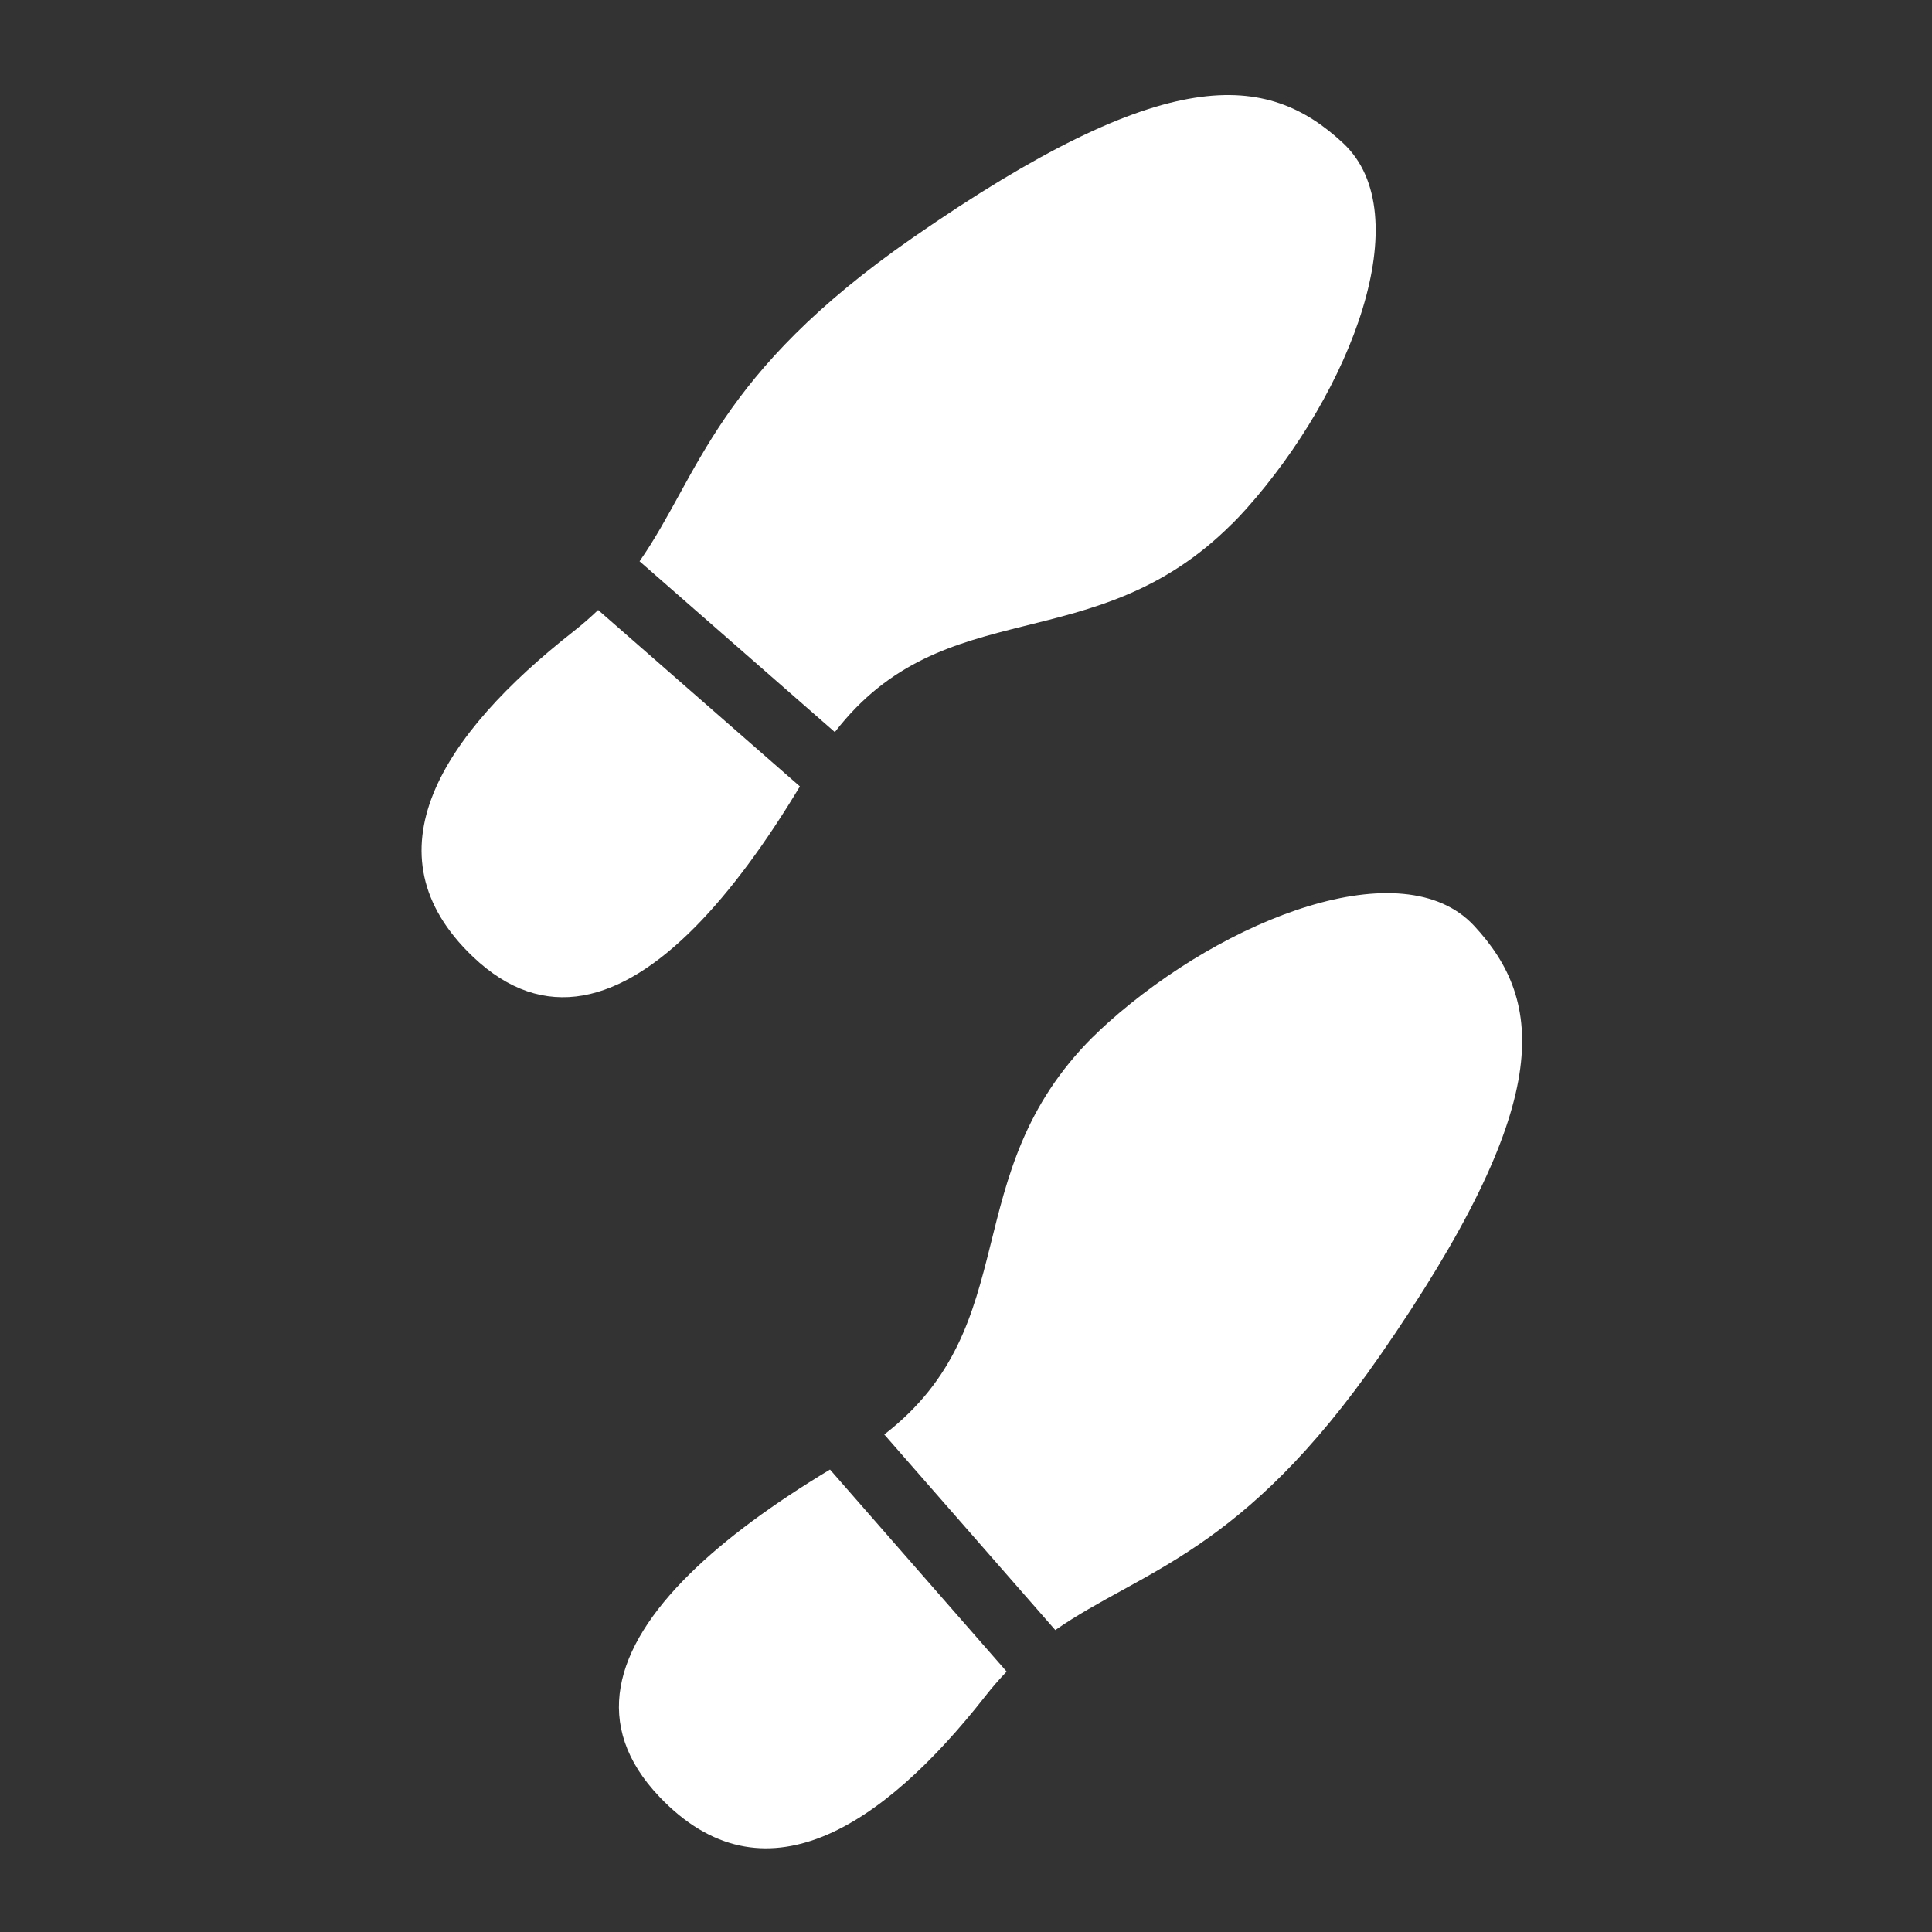 <?xml version="1.0" encoding="UTF-8"?>
<svg width="44" height="44" version="1.1" viewBox="0 0 11.642 11.642" xmlns="http://www.w3.org/2000/svg"><rect x="0" y="0" width="11.642" height="11.642" fill="#333333" stroke="none"/><g transform="translate(0 -284.56)"><g transform="matrix(1.086 0 0 1.086 -21.964 194.84)" stroke-width=".843"><g transform="translate(-.441 -.392)" fill="#fff"><g transform="matrix(.3 -.3 .3 .3 13.467 100.78)"><path d="m42.137 2.072c-2.554-0.002-3.271 2.047-5.606 1.748l-0.227 3.39c1.358 0.244 2.431 1.026 5.532 0.466 3.969-0.717 4.806-1.746 4.854-3.108 0.048-1.363-2.224-2.372-4.28-2.487-0.093-0.005-0.185-0.008-0.274-0.008zm-8.698 1.238c-1.39-0.009-2.307 0.495-2.338 1.783-0.048 1.96 1.769 2.344 3.945 2.081 0.148-0.018 0.289-0.027 0.424-0.03l0.235-3.502c-0.833-0.207-1.604-0.328-2.266-0.332z" fill="#fff" stroke-width="1.136" style="paint-order:markers stroke fill"/></g><g transform="matrix(.404 -.404 -.404 -.404 11.263 103.87)"><path d="m42.321 2.126c-1.894-0.002-2.426 1.519-4.158 1.297l-0.168 2.514c1.008 0.181 1.803 0.761 4.103 0.345 2.944-0.532 3.565-1.295 3.6-2.306 0.035-1.011-1.65-1.759-3.174-1.845-0.069-0.004-0.137-0.006-0.203-0.006zm-6.452 0.918c-1.031-0.006-1.711 0.367-1.734 1.322-0.035 1.454 1.312 1.738 2.926 1.543 0.11-0.013 0.214-0.02 0.315-0.022l0.174-2.597c-0.618-0.154-1.19-0.243-1.681-0.246z" fill="#fff" style="paint-order:markers stroke fill"/></g><g transform="matrix(.921 0 0 .921 12.834 78.963)"><g transform="matrix(.326 -.326 .326 .326 28.419 56.915)"><path d="m42.321 2.126c-1.894-0.002-2.426 1.519-4.158 1.297l-0.168 2.514c1.008 0.181 1.803 0.761 4.103 0.345 2.944-0.532 3.565-1.295 3.6-2.306 0.035-1.011-1.65-1.759-3.174-1.845-0.069-0.004-0.137-0.006-0.203-0.006zm-6.452 0.918c-1.031-0.006-1.711 0.367-1.734 1.322-0.035 1.454 1.312 1.738 2.926 1.543 0.11-0.013 0.214-0.02 0.315-0.022l0.174-2.597c-0.618-0.154-1.19-0.243-1.681-0.246z" style="paint-order:markers stroke fill"/></g><g transform="matrix(.326 -.326 -.326 -.326 -28.846 -3.855)"><path d="m42.321 2.126c-1.894-0.002-2.426 1.519-4.158 1.297l-0.168 2.514c1.008 0.181 1.803 0.761 4.103 0.345 2.944-0.532 3.565-1.295 3.6-2.306 0.035-1.011-1.65-1.759-3.174-1.845-0.069-0.004-0.137-0.006-0.203-0.006zm-6.452 0.918c-1.031-0.006-1.711 0.367-1.734 1.322-0.035 1.454 1.312 1.738 2.926 1.543 0.11-0.013 0.214-0.02 0.315-0.022l0.174-2.597c-0.618-0.154-1.19-0.243-1.681-0.246z" style="paint-order:markers stroke fill"/></g></g></g></g></g></svg>
